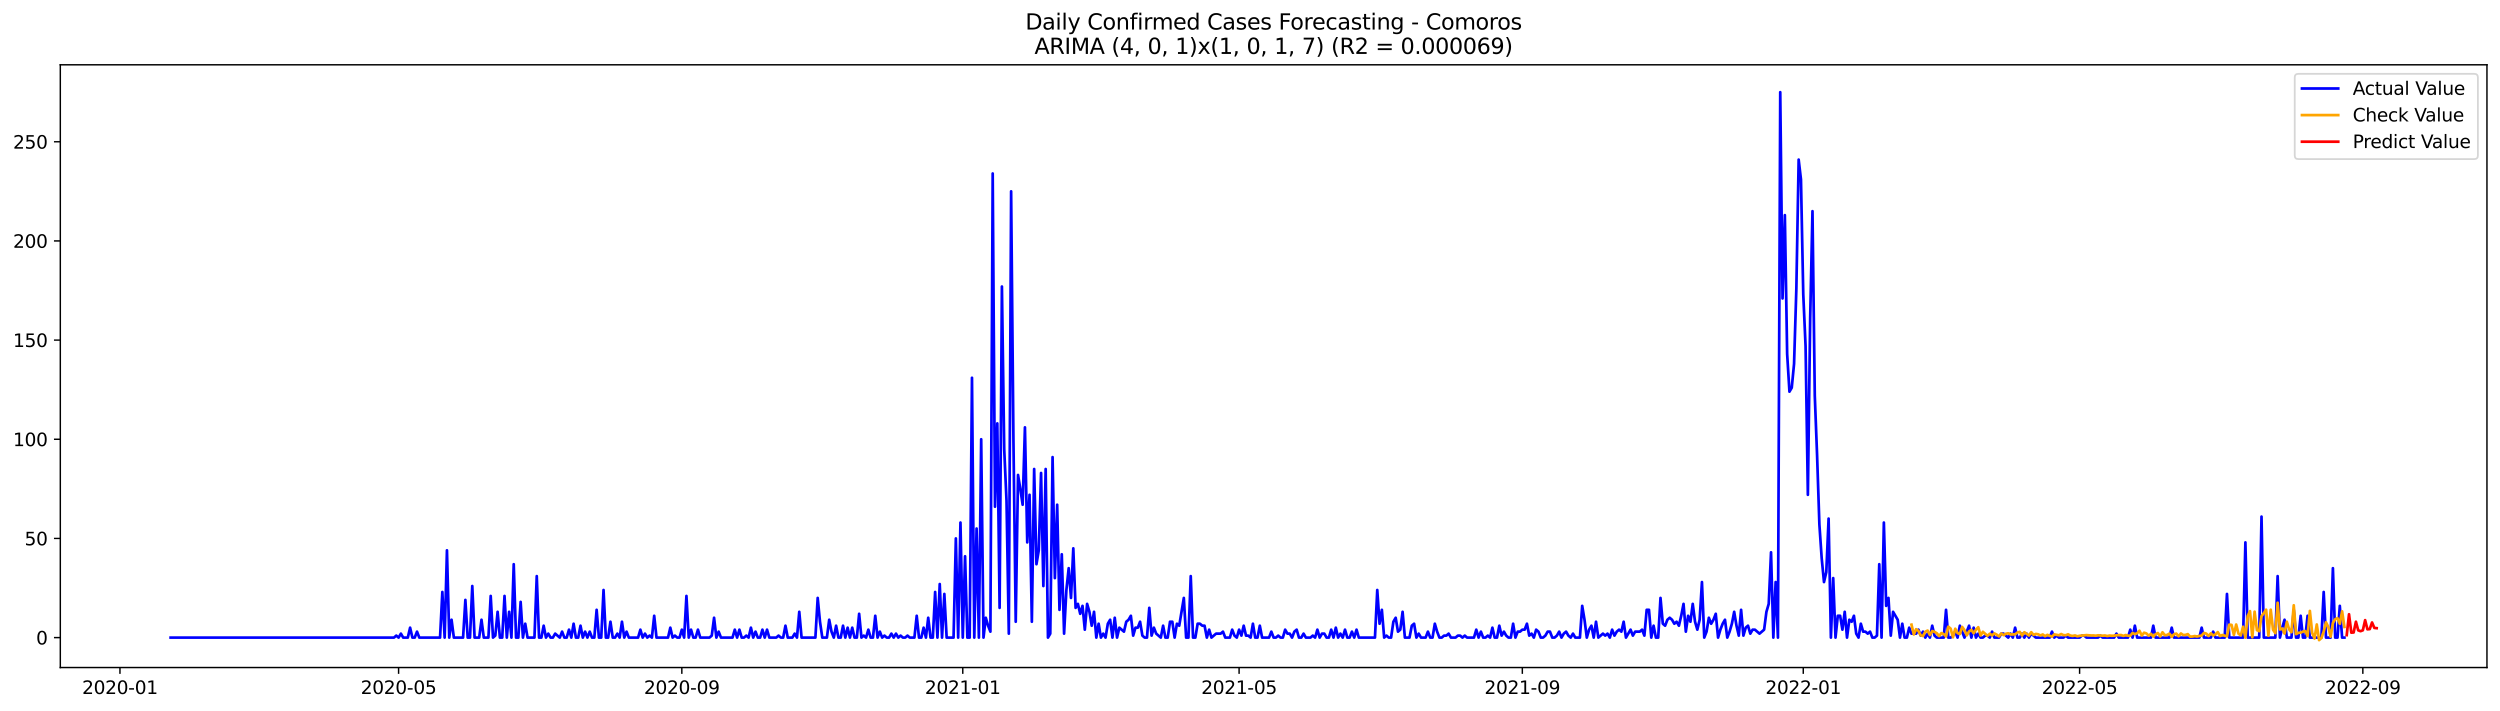<?xml version="1.0" encoding="utf-8" standalone="no"?>
<!DOCTYPE svg PUBLIC "-//W3C//DTD SVG 1.1//EN"
  "http://www.w3.org/Graphics/SVG/1.1/DTD/svg11.dtd">
<svg xmlns:xlink="http://www.w3.org/1999/xlink" width="1379.688pt" height="392.274pt" viewBox="0 0 1379.688 392.274" xmlns="http://www.w3.org/2000/svg" version="1.1">
 <defs>
  <style type="text/css">*{stroke-linejoin: round; stroke-linecap: butt}</style>
 </defs>
 <g id="figure_1">
  <g id="patch_1">
   <path d="M 0 392.274 
L 1379.688 392.274 
L 1379.688 0 
L 0 0 
z
" style="fill: #ffffff"/>
  </g>
  <g id="axes_1">
   <g id="patch_2">
    <path d="M 33.288 368.396 
L 1372.487 368.396 
L 1372.487 35.755 
L 33.288 35.755 
z
" style="fill: #ffffff"/>
   </g>
   <g id="matplotlib.axis_1">
    <g id="xtick_1">
     <g id="line2d_1">
      <defs>
       <path id="m21259a5344" d="M 0 0 
L 0 3.5 
" style="stroke: #000000; stroke-width: 0.8"/>
      </defs>
      <g>
       <use xlink:href="#m21259a5344" x="66.202" y="368.396" style="stroke: #000000; stroke-width: 0.8"/>
      </g>
     </g>
     <g id="text_1">
      <!-- 2020-01 -->
      <g transform="translate(45.311 382.994)scale(0.1 -0.1)">
       <defs>
        <path id="DejaVuSans-32" d="M 1228 531 
L 3431 531 
L 3431 0 
L 469 0 
L 469 531 
Q 828 903 1448 1529 
Q 2069 2156 2228 2338 
Q 2531 2678 2651 2914 
Q 2772 3150 2772 3378 
Q 2772 3750 2511 3984 
Q 2250 4219 1831 4219 
Q 1534 4219 1204 4116 
Q 875 4013 500 3803 
L 500 4441 
Q 881 4594 1212 4672 
Q 1544 4750 1819 4750 
Q 2544 4750 2975 4387 
Q 3406 4025 3406 3419 
Q 3406 3131 3298 2873 
Q 3191 2616 2906 2266 
Q 2828 2175 2409 1742 
Q 1991 1309 1228 531 
z
" transform="scale(0.016)"/>
        <path id="DejaVuSans-30" d="M 2034 4250 
Q 1547 4250 1301 3770 
Q 1056 3291 1056 2328 
Q 1056 1369 1301 889 
Q 1547 409 2034 409 
Q 2525 409 2770 889 
Q 3016 1369 3016 2328 
Q 3016 3291 2770 3770 
Q 2525 4250 2034 4250 
z
M 2034 4750 
Q 2819 4750 3233 4129 
Q 3647 3509 3647 2328 
Q 3647 1150 3233 529 
Q 2819 -91 2034 -91 
Q 1250 -91 836 529 
Q 422 1150 422 2328 
Q 422 3509 836 4129 
Q 1250 4750 2034 4750 
z
" transform="scale(0.016)"/>
        <path id="DejaVuSans-2d" d="M 313 2009 
L 1997 2009 
L 1997 1497 
L 313 1497 
L 313 2009 
z
" transform="scale(0.016)"/>
        <path id="DejaVuSans-31" d="M 794 531 
L 1825 531 
L 1825 4091 
L 703 3866 
L 703 4441 
L 1819 4666 
L 2450 4666 
L 2450 531 
L 3481 531 
L 3481 0 
L 794 0 
L 794 531 
z
" transform="scale(0.016)"/>
       </defs>
       <use xlink:href="#DejaVuSans-32"/>
       <use xlink:href="#DejaVuSans-30" x="63.623"/>
       <use xlink:href="#DejaVuSans-32" x="127.246"/>
       <use xlink:href="#DejaVuSans-30" x="190.869"/>
       <use xlink:href="#DejaVuSans-2d" x="254.492"/>
       <use xlink:href="#DejaVuSans-30" x="290.576"/>
       <use xlink:href="#DejaVuSans-31" x="354.199"/>
      </g>
     </g>
    </g>
    <g id="xtick_2">
     <g id="line2d_2">
      <g>
       <use xlink:href="#m21259a5344" x="219.972" y="368.396" style="stroke: #000000; stroke-width: 0.8"/>
      </g>
     </g>
     <g id="text_2">
      <!-- 2020-05 -->
      <g transform="translate(199.081 382.994)scale(0.1 -0.1)">
       <defs>
        <path id="DejaVuSans-35" d="M 691 4666 
L 3169 4666 
L 3169 4134 
L 1269 4134 
L 1269 2991 
Q 1406 3038 1543 3061 
Q 1681 3084 1819 3084 
Q 2600 3084 3056 2656 
Q 3513 2228 3513 1497 
Q 3513 744 3044 326 
Q 2575 -91 1722 -91 
Q 1428 -91 1123 -41 
Q 819 9 494 109 
L 494 744 
Q 775 591 1075 516 
Q 1375 441 1709 441 
Q 2250 441 2565 725 
Q 2881 1009 2881 1497 
Q 2881 1984 2565 2268 
Q 2250 2553 1709 2553 
Q 1456 2553 1204 2497 
Q 953 2441 691 2322 
L 691 4666 
z
" transform="scale(0.016)"/>
       </defs>
       <use xlink:href="#DejaVuSans-32"/>
       <use xlink:href="#DejaVuSans-30" x="63.623"/>
       <use xlink:href="#DejaVuSans-32" x="127.246"/>
       <use xlink:href="#DejaVuSans-30" x="190.869"/>
       <use xlink:href="#DejaVuSans-2d" x="254.492"/>
       <use xlink:href="#DejaVuSans-30" x="290.576"/>
       <use xlink:href="#DejaVuSans-35" x="354.199"/>
      </g>
     </g>
    </g>
    <g id="xtick_3">
     <g id="line2d_3">
      <g>
       <use xlink:href="#m21259a5344" x="376.284" y="368.396" style="stroke: #000000; stroke-width: 0.8"/>
      </g>
     </g>
     <g id="text_3">
      <!-- 2020-09 -->
      <g transform="translate(355.393 382.994)scale(0.1 -0.1)">
       <defs>
        <path id="DejaVuSans-39" d="M 703 97 
L 703 672 
Q 941 559 1184 500 
Q 1428 441 1663 441 
Q 2288 441 2617 861 
Q 2947 1281 2994 2138 
Q 2813 1869 2534 1725 
Q 2256 1581 1919 1581 
Q 1219 1581 811 2004 
Q 403 2428 403 3163 
Q 403 3881 828 4315 
Q 1253 4750 1959 4750 
Q 2769 4750 3195 4129 
Q 3622 3509 3622 2328 
Q 3622 1225 3098 567 
Q 2575 -91 1691 -91 
Q 1453 -91 1209 -44 
Q 966 3 703 97 
z
M 1959 2075 
Q 2384 2075 2632 2365 
Q 2881 2656 2881 3163 
Q 2881 3666 2632 3958 
Q 2384 4250 1959 4250 
Q 1534 4250 1286 3958 
Q 1038 3666 1038 3163 
Q 1038 2656 1286 2365 
Q 1534 2075 1959 2075 
z
" transform="scale(0.016)"/>
       </defs>
       <use xlink:href="#DejaVuSans-32"/>
       <use xlink:href="#DejaVuSans-30" x="63.623"/>
       <use xlink:href="#DejaVuSans-32" x="127.246"/>
       <use xlink:href="#DejaVuSans-30" x="190.869"/>
       <use xlink:href="#DejaVuSans-2d" x="254.492"/>
       <use xlink:href="#DejaVuSans-30" x="290.576"/>
       <use xlink:href="#DejaVuSans-39" x="354.199"/>
      </g>
     </g>
    </g>
    <g id="xtick_4">
     <g id="line2d_4">
      <g>
       <use xlink:href="#m21259a5344" x="531.326" y="368.396" style="stroke: #000000; stroke-width: 0.8"/>
      </g>
     </g>
     <g id="text_4">
      <!-- 2021-01 -->
      <g transform="translate(510.434 382.994)scale(0.1 -0.1)">
       <use xlink:href="#DejaVuSans-32"/>
       <use xlink:href="#DejaVuSans-30" x="63.623"/>
       <use xlink:href="#DejaVuSans-32" x="127.246"/>
       <use xlink:href="#DejaVuSans-31" x="190.869"/>
       <use xlink:href="#DejaVuSans-2d" x="254.492"/>
       <use xlink:href="#DejaVuSans-30" x="290.576"/>
       <use xlink:href="#DejaVuSans-31" x="354.199"/>
      </g>
     </g>
    </g>
    <g id="xtick_5">
     <g id="line2d_5">
      <g>
       <use xlink:href="#m21259a5344" x="683.825" y="368.396" style="stroke: #000000; stroke-width: 0.8"/>
      </g>
     </g>
     <g id="text_5">
      <!-- 2021-05 -->
      <g transform="translate(662.934 382.994)scale(0.1 -0.1)">
       <use xlink:href="#DejaVuSans-32"/>
       <use xlink:href="#DejaVuSans-30" x="63.623"/>
       <use xlink:href="#DejaVuSans-32" x="127.246"/>
       <use xlink:href="#DejaVuSans-31" x="190.869"/>
       <use xlink:href="#DejaVuSans-2d" x="254.492"/>
       <use xlink:href="#DejaVuSans-30" x="290.576"/>
       <use xlink:href="#DejaVuSans-35" x="354.199"/>
      </g>
     </g>
    </g>
    <g id="xtick_6">
     <g id="line2d_6">
      <g>
       <use xlink:href="#m21259a5344" x="840.137" y="368.396" style="stroke: #000000; stroke-width: 0.8"/>
      </g>
     </g>
     <g id="text_6">
      <!-- 2021-09 -->
      <g transform="translate(819.246 382.994)scale(0.1 -0.1)">
       <use xlink:href="#DejaVuSans-32"/>
       <use xlink:href="#DejaVuSans-30" x="63.623"/>
       <use xlink:href="#DejaVuSans-32" x="127.246"/>
       <use xlink:href="#DejaVuSans-31" x="190.869"/>
       <use xlink:href="#DejaVuSans-2d" x="254.492"/>
       <use xlink:href="#DejaVuSans-30" x="290.576"/>
       <use xlink:href="#DejaVuSans-39" x="354.199"/>
      </g>
     </g>
    </g>
    <g id="xtick_7">
     <g id="line2d_7">
      <g>
       <use xlink:href="#m21259a5344" x="995.178" y="368.396" style="stroke: #000000; stroke-width: 0.8"/>
      </g>
     </g>
     <g id="text_7">
      <!-- 2022-01 -->
      <g transform="translate(974.287 382.994)scale(0.1 -0.1)">
       <use xlink:href="#DejaVuSans-32"/>
       <use xlink:href="#DejaVuSans-30" x="63.623"/>
       <use xlink:href="#DejaVuSans-32" x="127.246"/>
       <use xlink:href="#DejaVuSans-32" x="190.869"/>
       <use xlink:href="#DejaVuSans-2d" x="254.492"/>
       <use xlink:href="#DejaVuSans-30" x="290.576"/>
       <use xlink:href="#DejaVuSans-31" x="354.199"/>
      </g>
     </g>
    </g>
    <g id="xtick_8">
     <g id="line2d_8">
      <g>
       <use xlink:href="#m21259a5344" x="1147.678" y="368.396" style="stroke: #000000; stroke-width: 0.8"/>
      </g>
     </g>
     <g id="text_8">
      <!-- 2022-05 -->
      <g transform="translate(1126.786 382.994)scale(0.1 -0.1)">
       <use xlink:href="#DejaVuSans-32"/>
       <use xlink:href="#DejaVuSans-30" x="63.623"/>
       <use xlink:href="#DejaVuSans-32" x="127.246"/>
       <use xlink:href="#DejaVuSans-32" x="190.869"/>
       <use xlink:href="#DejaVuSans-2d" x="254.492"/>
       <use xlink:href="#DejaVuSans-30" x="290.576"/>
       <use xlink:href="#DejaVuSans-35" x="354.199"/>
      </g>
     </g>
    </g>
    <g id="xtick_9">
     <g id="line2d_9">
      <g>
       <use xlink:href="#m21259a5344" x="1303.99" y="368.396" style="stroke: #000000; stroke-width: 0.8"/>
      </g>
     </g>
     <g id="text_9">
      <!-- 2022-09 -->
      <g transform="translate(1283.098 382.994)scale(0.1 -0.1)">
       <use xlink:href="#DejaVuSans-32"/>
       <use xlink:href="#DejaVuSans-30" x="63.623"/>
       <use xlink:href="#DejaVuSans-32" x="127.246"/>
       <use xlink:href="#DejaVuSans-32" x="190.869"/>
       <use xlink:href="#DejaVuSans-2d" x="254.492"/>
       <use xlink:href="#DejaVuSans-30" x="290.576"/>
       <use xlink:href="#DejaVuSans-39" x="354.199"/>
      </g>
     </g>
    </g>
   </g>
   <g id="matplotlib.axis_2">
    <g id="ytick_1">
     <g id="line2d_10">
      <defs>
       <path id="mdae49e1558" d="M 0 0 
L -3.5 0 
" style="stroke: #000000; stroke-width: 0.8"/>
      </defs>
      <g>
       <use xlink:href="#mdae49e1558" x="33.288" y="351.877" style="stroke: #000000; stroke-width: 0.8"/>
      </g>
     </g>
     <g id="text_10">
      <!-- 0 -->
      <g transform="translate(19.925 355.676)scale(0.1 -0.1)">
       <use xlink:href="#DejaVuSans-30"/>
      </g>
     </g>
    </g>
    <g id="ytick_2">
     <g id="line2d_11">
      <g>
       <use xlink:href="#mdae49e1558" x="33.288" y="297.149" style="stroke: #000000; stroke-width: 0.8"/>
      </g>
     </g>
     <g id="text_11">
      <!-- 50 -->
      <g transform="translate(13.562 300.949)scale(0.1 -0.1)">
       <use xlink:href="#DejaVuSans-35"/>
       <use xlink:href="#DejaVuSans-30" x="63.623"/>
      </g>
     </g>
    </g>
    <g id="ytick_3">
     <g id="line2d_12">
      <g>
       <use xlink:href="#mdae49e1558" x="33.288" y="242.422" style="stroke: #000000; stroke-width: 0.8"/>
      </g>
     </g>
     <g id="text_12">
      <!-- 100 -->
      <g transform="translate(7.2 246.221)scale(0.1 -0.1)">
       <use xlink:href="#DejaVuSans-31"/>
       <use xlink:href="#DejaVuSans-30" x="63.623"/>
       <use xlink:href="#DejaVuSans-30" x="127.246"/>
      </g>
     </g>
    </g>
    <g id="ytick_4">
     <g id="line2d_13">
      <g>
       <use xlink:href="#mdae49e1558" x="33.288" y="187.694" style="stroke: #000000; stroke-width: 0.8"/>
      </g>
     </g>
     <g id="text_13">
      <!-- 150 -->
      <g transform="translate(7.2 191.494)scale(0.1 -0.1)">
       <use xlink:href="#DejaVuSans-31"/>
       <use xlink:href="#DejaVuSans-35" x="63.623"/>
       <use xlink:href="#DejaVuSans-30" x="127.246"/>
      </g>
     </g>
    </g>
    <g id="ytick_5">
     <g id="line2d_14">
      <g>
       <use xlink:href="#mdae49e1558" x="33.288" y="132.967" style="stroke: #000000; stroke-width: 0.8"/>
      </g>
     </g>
     <g id="text_14">
      <!-- 200 -->
      <g transform="translate(7.2 136.766)scale(0.1 -0.1)">
       <use xlink:href="#DejaVuSans-32"/>
       <use xlink:href="#DejaVuSans-30" x="63.623"/>
       <use xlink:href="#DejaVuSans-30" x="127.246"/>
      </g>
     </g>
    </g>
    <g id="ytick_6">
     <g id="line2d_15">
      <g>
       <use xlink:href="#mdae49e1558" x="33.288" y="78.239" style="stroke: #000000; stroke-width: 0.8"/>
      </g>
     </g>
     <g id="text_15">
      <!-- 250 -->
      <g transform="translate(7.2 82.038)scale(0.1 -0.1)">
       <use xlink:href="#DejaVuSans-32"/>
       <use xlink:href="#DejaVuSans-35" x="63.623"/>
       <use xlink:href="#DejaVuSans-30" x="127.246"/>
      </g>
     </g>
    </g>
   </g>
   <g id="line2d_16">
    <path d="M 94.16 351.877 
L 217.431 351.877 
L 218.702 350.782 
L 219.972 351.877 
L 221.243 349.688 
L 222.514 351.877 
L 225.056 351.877 
L 226.326 346.404 
L 227.597 351.877 
L 228.868 351.877 
L 230.139 348.593 
L 231.41 351.877 
L 242.847 351.877 
L 244.118 326.702 
L 245.389 351.877 
L 246.66 303.717 
L 247.931 351.877 
L 249.201 342.026 
L 250.472 351.877 
L 255.556 351.877 
L 256.826 331.08 
L 258.097 351.877 
L 259.368 351.877 
L 260.639 323.419 
L 261.91 351.877 
L 264.451 351.877 
L 265.722 342.026 
L 266.993 351.877 
L 269.535 351.877 
L 270.806 328.891 
L 272.076 351.877 
L 273.347 350.782 
L 274.618 337.648 
L 275.889 351.877 
L 277.16 351.877 
L 278.43 328.891 
L 279.701 351.877 
L 280.972 337.648 
L 282.243 351.877 
L 283.514 311.378 
L 284.785 351.877 
L 286.055 351.877 
L 287.326 332.175 
L 288.597 351.877 
L 289.868 344.215 
L 291.139 351.877 
L 294.951 351.877 
L 296.222 317.946 
L 297.493 351.877 
L 298.764 351.877 
L 300.035 345.31 
L 301.305 351.877 
L 302.576 349.688 
L 303.847 351.877 
L 305.118 351.877 
L 306.389 349.688 
L 308.93 351.877 
L 310.201 348.593 
L 311.472 351.877 
L 312.743 351.877 
L 314.014 347.499 
L 315.285 351.877 
L 316.555 344.215 
L 317.826 351.877 
L 319.097 351.877 
L 320.368 345.31 
L 321.639 351.877 
L 322.91 348.593 
L 324.18 351.877 
L 325.451 348.593 
L 326.722 351.877 
L 327.993 351.877 
L 329.264 336.553 
L 330.534 351.877 
L 331.805 351.877 
L 333.076 325.608 
L 334.347 351.877 
L 335.618 351.877 
L 336.889 343.12 
L 338.159 351.877 
L 339.43 351.877 
L 340.701 349.688 
L 341.972 351.877 
L 343.243 343.12 
L 344.514 351.877 
L 345.784 348.593 
L 347.055 351.877 
L 352.139 351.877 
L 353.409 347.499 
L 354.68 351.877 
L 355.951 349.688 
L 357.222 351.877 
L 358.493 350.782 
L 359.764 351.877 
L 361.034 339.837 
L 362.305 351.877 
L 368.659 351.877 
L 369.93 346.404 
L 371.201 351.877 
L 372.472 350.782 
L 373.743 351.877 
L 375.014 351.877 
L 376.284 347.499 
L 377.555 351.877 
L 378.826 328.891 
L 380.097 351.877 
L 381.368 347.499 
L 382.638 351.877 
L 383.909 351.877 
L 385.18 347.499 
L 386.451 351.877 
L 391.534 351.877 
L 392.805 350.782 
L 394.076 340.931 
L 395.347 351.877 
L 396.618 348.593 
L 397.888 351.877 
L 404.243 351.877 
L 405.513 347.499 
L 406.784 351.877 
L 408.055 347.499 
L 409.326 351.877 
L 410.597 351.877 
L 411.868 350.782 
L 413.138 351.877 
L 414.409 346.404 
L 415.68 351.877 
L 416.951 348.593 
L 418.222 351.877 
L 419.493 351.877 
L 420.763 347.499 
L 422.034 351.877 
L 423.305 347.499 
L 424.576 351.877 
L 428.388 351.877 
L 429.659 350.782 
L 430.93 351.877 
L 432.201 351.877 
L 433.472 345.31 
L 434.743 351.877 
L 437.284 351.877 
L 438.555 349.688 
L 439.826 351.877 
L 441.097 337.648 
L 442.367 351.877 
L 449.992 351.877 
L 451.263 329.986 
L 452.534 343.12 
L 453.805 351.877 
L 456.347 351.877 
L 457.617 342.026 
L 458.888 348.593 
L 460.159 351.877 
L 461.43 345.31 
L 462.701 351.877 
L 463.972 351.877 
L 465.242 345.31 
L 466.513 351.877 
L 467.784 346.404 
L 469.055 351.877 
L 470.326 346.404 
L 471.597 351.877 
L 472.867 351.877 
L 474.138 338.742 
L 475.409 351.877 
L 476.68 350.782 
L 477.951 351.877 
L 479.222 347.499 
L 480.492 351.877 
L 481.763 351.877 
L 483.034 339.837 
L 484.305 351.877 
L 485.576 348.593 
L 486.847 351.877 
L 488.117 350.782 
L 489.388 351.877 
L 490.659 351.877 
L 491.93 349.688 
L 493.201 351.877 
L 494.471 349.688 
L 495.742 351.877 
L 497.013 350.782 
L 498.284 351.877 
L 499.555 351.877 
L 500.826 350.782 
L 502.096 351.877 
L 504.638 351.877 
L 505.909 339.837 
L 507.18 351.877 
L 508.451 351.877 
L 509.721 346.404 
L 510.992 351.877 
L 512.263 340.931 
L 513.534 351.877 
L 514.805 351.877 
L 516.076 326.702 
L 517.346 351.877 
L 518.617 322.324 
L 519.888 351.877 
L 521.159 327.797 
L 522.43 351.877 
L 526.242 351.877 
L 527.513 297.149 
L 528.784 351.877 
L 530.055 288.393 
L 531.326 351.877 
L 532.596 307 
L 533.867 351.877 
L 535.138 351.877 
L 536.409 208.491 
L 537.68 351.877 
L 538.951 291.677 
L 540.221 351.877 
L 541.492 242.422 
L 542.763 351.877 
L 544.034 340.931 
L 545.305 345.31 
L 546.575 348.593 
L 547.846 95.752 
L 549.117 279.637 
L 550.388 233.665 
L 551.659 335.459 
L 552.93 158.141 
L 554.2 247.895 
L 555.471 276.353 
L 556.742 349.688 
L 558.013 105.603 
L 559.284 242.422 
L 560.555 343.12 
L 561.825 262.124 
L 563.096 269.786 
L 564.367 278.542 
L 565.638 235.855 
L 566.909 299.338 
L 568.18 273.069 
L 569.45 343.12 
L 570.721 258.84 
L 571.992 311.378 
L 573.263 303.717 
L 574.534 261.029 
L 575.805 323.419 
L 577.075 258.84 
L 578.346 351.877 
L 579.617 349.688 
L 580.888 252.273 
L 582.159 319.04 
L 583.43 278.542 
L 584.7 336.553 
L 585.971 305.906 
L 587.242 349.688 
L 588.513 325.608 
L 589.784 313.568 
L 591.055 329.986 
L 592.325 302.622 
L 593.596 335.459 
L 594.867 333.269 
L 596.138 338.742 
L 597.409 334.364 
L 598.679 347.499 
L 599.95 333.269 
L 601.221 337.648 
L 602.492 345.31 
L 603.763 337.648 
L 605.034 351.877 
L 606.304 344.215 
L 607.575 351.877 
L 608.846 349.688 
L 610.117 351.877 
L 611.388 344.215 
L 612.659 342.026 
L 613.929 351.877 
L 615.2 340.931 
L 616.471 351.877 
L 617.742 346.404 
L 620.284 348.593 
L 621.554 343.12 
L 622.825 342.026 
L 624.096 339.837 
L 625.367 350.782 
L 626.638 346.404 
L 627.909 346.404 
L 629.179 343.12 
L 630.45 350.782 
L 631.721 351.877 
L 632.992 351.877 
L 634.263 335.459 
L 635.534 350.782 
L 636.804 346.404 
L 638.075 349.688 
L 640.617 351.877 
L 641.888 345.31 
L 643.159 351.877 
L 644.429 351.877 
L 645.7 343.12 
L 646.971 343.12 
L 648.242 351.877 
L 649.513 344.215 
L 650.783 345.31 
L 653.325 329.986 
L 654.596 351.877 
L 655.867 351.877 
L 657.138 317.946 
L 658.408 351.877 
L 659.679 351.877 
L 660.95 344.215 
L 662.221 344.215 
L 663.492 345.31 
L 664.763 345.31 
L 666.033 351.877 
L 667.304 347.499 
L 668.575 351.877 
L 671.117 349.688 
L 673.658 349.688 
L 674.929 348.593 
L 676.2 351.877 
L 678.742 351.877 
L 680.013 347.499 
L 681.283 350.782 
L 682.554 351.877 
L 683.825 347.499 
L 685.096 350.782 
L 686.367 345.31 
L 687.638 350.782 
L 688.908 350.782 
L 690.179 351.877 
L 691.45 344.215 
L 692.721 351.877 
L 693.992 351.877 
L 695.263 345.31 
L 696.533 351.877 
L 700.346 351.877 
L 701.617 348.593 
L 702.888 351.877 
L 704.158 351.877 
L 705.429 350.782 
L 706.7 351.877 
L 707.971 351.877 
L 709.242 347.499 
L 710.512 349.688 
L 711.783 349.688 
L 713.054 351.877 
L 714.325 348.593 
L 715.596 347.499 
L 716.867 351.877 
L 718.137 351.877 
L 719.408 349.688 
L 720.679 351.877 
L 723.221 351.877 
L 724.492 350.782 
L 725.762 351.877 
L 727.033 347.499 
L 728.304 351.877 
L 729.575 349.688 
L 730.846 349.688 
L 732.117 351.877 
L 733.387 351.877 
L 734.658 347.499 
L 735.929 351.877 
L 737.2 346.404 
L 738.471 351.877 
L 739.742 349.688 
L 741.012 351.877 
L 742.283 347.499 
L 743.554 351.877 
L 744.825 351.877 
L 746.096 348.593 
L 747.367 351.877 
L 748.637 347.499 
L 749.908 351.877 
L 758.804 351.877 
L 760.075 325.608 
L 761.346 344.215 
L 762.616 336.553 
L 763.887 351.877 
L 765.158 350.782 
L 766.429 351.877 
L 767.7 351.877 
L 768.971 343.12 
L 770.241 340.931 
L 771.512 348.593 
L 772.783 347.499 
L 774.054 337.648 
L 775.325 351.877 
L 777.866 351.877 
L 779.137 345.31 
L 780.408 344.215 
L 781.679 351.877 
L 782.95 349.688 
L 784.221 351.877 
L 786.762 351.877 
L 788.033 348.593 
L 789.304 351.877 
L 790.575 351.877 
L 791.846 344.215 
L 793.116 348.593 
L 794.387 351.877 
L 795.658 351.877 
L 796.929 350.782 
L 798.2 350.782 
L 799.471 349.688 
L 800.741 351.877 
L 803.283 351.877 
L 804.554 350.782 
L 805.825 350.782 
L 807.096 351.877 
L 808.366 350.782 
L 809.637 351.877 
L 813.45 351.877 
L 814.72 347.499 
L 815.991 351.877 
L 817.262 348.593 
L 818.533 351.877 
L 819.804 351.877 
L 821.075 350.782 
L 822.345 351.877 
L 823.616 346.404 
L 824.887 351.877 
L 826.158 351.877 
L 827.429 345.31 
L 828.7 350.782 
L 829.97 348.593 
L 831.241 350.782 
L 832.512 351.877 
L 833.783 351.877 
L 835.054 344.215 
L 836.325 351.877 
L 837.595 348.593 
L 838.866 348.593 
L 840.137 347.499 
L 841.408 347.499 
L 842.679 344.215 
L 843.95 350.782 
L 845.22 349.688 
L 846.491 351.877 
L 847.762 347.499 
L 849.033 348.593 
L 850.304 351.877 
L 851.575 351.877 
L 852.845 350.782 
L 854.116 348.593 
L 855.387 348.593 
L 856.658 351.877 
L 857.929 351.877 
L 859.2 350.782 
L 860.47 348.593 
L 861.741 351.877 
L 863.012 349.688 
L 864.283 348.593 
L 865.554 350.782 
L 866.824 351.877 
L 868.095 349.688 
L 869.366 351.877 
L 871.908 351.877 
L 873.179 334.364 
L 874.449 342.026 
L 875.72 351.877 
L 876.991 347.499 
L 878.262 345.31 
L 879.533 351.877 
L 880.804 343.12 
L 882.074 351.877 
L 884.616 349.688 
L 885.887 350.782 
L 887.158 349.688 
L 888.429 351.877 
L 889.699 347.499 
L 890.97 350.782 
L 892.241 348.593 
L 893.512 347.499 
L 894.783 348.593 
L 896.054 343.12 
L 897.324 351.877 
L 899.866 347.499 
L 901.137 350.782 
L 902.408 348.593 
L 904.949 348.593 
L 906.22 347.499 
L 907.491 350.782 
L 908.762 336.553 
L 910.033 336.553 
L 911.304 351.877 
L 912.574 345.31 
L 913.845 351.877 
L 915.116 351.877 
L 916.387 329.986 
L 917.658 344.215 
L 918.928 345.31 
L 920.199 342.026 
L 921.47 340.931 
L 922.741 342.026 
L 924.012 344.215 
L 925.283 343.12 
L 926.553 345.31 
L 927.824 339.837 
L 929.095 333.269 
L 930.366 348.593 
L 931.637 339.837 
L 932.908 343.12 
L 934.178 333.269 
L 935.449 343.12 
L 936.72 347.499 
L 937.991 342.026 
L 939.262 321.229 
L 940.533 351.877 
L 941.803 348.593 
L 943.074 340.931 
L 944.345 344.215 
L 945.616 342.026 
L 946.887 338.742 
L 948.158 351.877 
L 949.428 347.499 
L 950.699 344.215 
L 951.97 342.026 
L 953.241 351.877 
L 954.512 348.593 
L 955.783 344.215 
L 957.053 337.648 
L 958.324 345.31 
L 959.595 350.782 
L 960.866 336.553 
L 962.137 350.782 
L 963.408 346.404 
L 964.678 345.31 
L 965.949 349.688 
L 967.22 347.499 
L 968.491 347.499 
L 971.032 349.688 
L 973.574 347.499 
L 974.845 337.648 
L 976.116 333.269 
L 977.387 304.811 
L 978.657 351.877 
L 979.928 321.229 
L 981.199 351.877 
L 982.47 50.876 
L 983.741 164.709 
L 985.012 118.738 
L 986.282 195.356 
L 987.553 216.153 
L 988.824 213.964 
L 990.095 200.829 
L 991.366 159.236 
L 992.637 88.09 
L 993.907 99.036 
L 995.178 162.52 
L 996.449 190.978 
L 997.72 273.069 
L 998.991 175.654 
L 1000.262 116.549 
L 1001.532 218.342 
L 1002.803 251.178 
L 1004.074 289.487 
L 1005.345 308.095 
L 1006.616 321.229 
L 1007.887 315.757 
L 1009.157 286.204 
L 1010.428 351.877 
L 1011.699 319.04 
L 1012.97 351.877 
L 1014.241 339.837 
L 1015.512 339.837 
L 1016.782 347.499 
L 1018.053 337.648 
L 1019.324 351.877 
L 1020.595 342.026 
L 1021.866 343.12 
L 1023.137 339.837 
L 1024.407 349.688 
L 1025.678 351.877 
L 1026.949 344.215 
L 1028.22 348.593 
L 1029.491 348.593 
L 1030.761 349.688 
L 1032.032 348.593 
L 1033.303 351.877 
L 1034.574 351.877 
L 1035.845 350.782 
L 1037.116 311.378 
L 1038.386 351.877 
L 1039.657 288.393 
L 1040.928 334.364 
L 1042.199 329.986 
L 1043.47 350.782 
L 1044.741 337.648 
L 1047.282 342.026 
L 1048.553 351.877 
L 1049.824 344.215 
L 1051.095 351.877 
L 1052.366 351.877 
L 1053.636 346.404 
L 1054.907 349.688 
L 1057.449 349.688 
L 1058.72 347.499 
L 1059.991 350.782 
L 1061.261 348.593 
L 1062.532 351.877 
L 1063.803 349.688 
L 1065.074 351.877 
L 1066.345 345.31 
L 1067.616 350.782 
L 1068.886 351.877 
L 1072.699 351.877 
L 1073.97 336.553 
L 1075.241 351.877 
L 1076.511 351.877 
L 1077.782 350.782 
L 1079.053 348.593 
L 1080.324 351.877 
L 1081.595 345.31 
L 1084.136 351.877 
L 1086.678 345.31 
L 1087.949 351.877 
L 1089.22 346.404 
L 1090.49 351.877 
L 1091.761 349.688 
L 1093.032 351.877 
L 1094.303 351.877 
L 1095.574 350.782 
L 1096.845 350.782 
L 1098.115 351.877 
L 1099.386 348.593 
L 1100.657 351.877 
L 1103.199 351.877 
L 1104.47 349.688 
L 1105.74 349.688 
L 1108.282 351.877 
L 1109.553 349.688 
L 1110.824 351.877 
L 1112.095 346.404 
L 1113.365 351.877 
L 1114.636 351.877 
L 1115.907 349.688 
L 1117.178 351.877 
L 1118.449 349.688 
L 1119.72 351.877 
L 1120.99 349.688 
L 1123.532 351.877 
L 1131.157 351.877 
L 1132.428 348.593 
L 1133.699 351.877 
L 1134.969 350.782 
L 1136.24 351.877 
L 1138.782 351.877 
L 1140.053 350.782 
L 1141.324 351.877 
L 1147.678 351.877 
L 1148.949 350.782 
L 1150.219 350.782 
L 1151.49 351.877 
L 1157.844 351.877 
L 1159.115 350.782 
L 1160.386 351.877 
L 1166.74 351.877 
L 1168.011 349.688 
L 1169.282 351.877 
L 1174.365 351.877 
L 1175.636 347.499 
L 1176.907 351.877 
L 1178.178 345.31 
L 1179.449 351.877 
L 1187.073 351.877 
L 1188.344 345.31 
L 1189.615 351.877 
L 1197.24 351.877 
L 1198.511 346.404 
L 1199.782 351.877 
L 1213.761 351.877 
L 1215.032 346.404 
L 1216.303 351.877 
L 1220.115 351.877 
L 1221.386 348.593 
L 1222.657 351.877 
L 1227.74 351.877 
L 1229.011 327.797 
L 1230.282 351.877 
L 1237.907 351.877 
L 1239.177 299.338 
L 1240.448 351.877 
L 1246.802 351.877 
L 1248.073 285.109 
L 1249.344 351.877 
L 1255.698 351.877 
L 1256.969 317.946 
L 1258.24 351.877 
L 1259.511 346.404 
L 1260.782 342.026 
L 1262.052 351.877 
L 1264.594 351.877 
L 1265.865 336.553 
L 1267.136 351.877 
L 1268.407 351.877 
L 1269.677 339.837 
L 1270.948 351.877 
L 1272.219 351.877 
L 1273.49 339.837 
L 1274.761 351.877 
L 1281.115 351.877 
L 1282.386 326.702 
L 1283.657 351.877 
L 1286.198 351.877 
L 1287.469 313.568 
L 1288.74 351.877 
L 1290.011 351.877 
L 1291.282 334.364 
L 1292.552 351.877 
L 1293.823 351.877 
L 1293.823 351.877 
" clip-path="url(#pfc12f41aec)" style="fill: none; stroke: #0000ff; stroke-width: 1.5; stroke-linecap: square"/>
   </g>
   <g id="line2d_17">
    <path d="M 1054.907 344.735 
L 1056.178 350.161 
L 1057.449 347.227 
L 1058.72 348.215 
L 1059.991 350.637 
L 1061.261 351.012 
L 1062.532 348.615 
L 1063.803 348.003 
L 1065.074 350.458 
L 1066.345 348.251 
L 1067.616 348.691 
L 1068.886 349.478 
L 1070.157 351.046 
L 1071.428 349.379 
L 1072.699 349.95 
L 1073.97 351.255 
L 1075.241 345.834 
L 1076.511 346.933 
L 1077.782 351.726 
L 1079.053 346.985 
L 1080.324 349.378 
L 1081.595 349.884 
L 1082.865 345.995 
L 1084.136 347.733 
L 1085.407 350.614 
L 1086.678 348.509 
L 1087.949 347.591 
L 1089.22 349.477 
L 1090.49 347.498 
L 1091.761 346.15 
L 1093.032 350.694 
L 1094.303 348.671 
L 1096.845 350.907 
L 1098.115 349.724 
L 1099.386 350.65 
L 1100.657 349.57 
L 1101.928 350.233 
L 1103.199 351.197 
L 1104.47 349.603 
L 1105.74 350.5 
L 1107.011 349.755 
L 1108.282 349.464 
L 1109.553 350.163 
L 1112.095 350.073 
L 1113.365 349.072 
L 1114.636 348.707 
L 1115.907 350.714 
L 1117.178 348.899 
L 1119.72 350.733 
L 1120.99 348.887 
L 1122.261 350.382 
L 1123.532 349.845 
L 1124.803 350.05 
L 1126.074 350.706 
L 1127.345 350.138 
L 1128.615 351.111 
L 1129.886 350.357 
L 1132.428 351.356 
L 1133.699 350.093 
L 1136.24 350.591 
L 1137.511 349.908 
L 1138.782 350.511 
L 1140.053 350.575 
L 1141.324 350.056 
L 1142.594 350.761 
L 1143.865 350.961 
L 1145.136 350.682 
L 1146.407 351.146 
L 1147.678 350.88 
L 1151.49 350.5 
L 1154.032 350.703 
L 1155.303 350.691 
L 1156.574 350.833 
L 1157.844 350.612 
L 1160.386 350.824 
L 1161.657 350.711 
L 1162.928 351.004 
L 1164.199 350.757 
L 1165.469 350.871 
L 1166.74 350.803 
L 1168.011 350.607 
L 1170.553 350.443 
L 1171.824 350.937 
L 1173.094 350.455 
L 1174.365 350.808 
L 1175.636 350.856 
L 1176.907 349.314 
L 1178.178 349.939 
L 1179.449 349.491 
L 1180.719 348.093 
L 1181.99 350.741 
L 1183.261 349.172 
L 1184.532 349.57 
L 1185.803 350.827 
L 1187.073 349.809 
L 1188.344 351.31 
L 1189.615 349.995 
L 1190.886 349.355 
L 1192.157 351.243 
L 1193.428 348.943 
L 1194.698 350.538 
L 1195.969 350.426 
L 1197.24 349.661 
L 1198.511 351.47 
L 1199.782 350.05 
L 1201.053 349.667 
L 1202.323 351.132 
L 1203.594 349.582 
L 1204.865 350.455 
L 1206.136 350.387 
L 1207.407 349.956 
L 1208.678 351.342 
L 1209.948 351.282 
L 1211.219 351.036 
L 1212.49 351.262 
L 1213.761 350.948 
L 1215.032 350.771 
L 1216.303 349.294 
L 1217.573 349.665 
L 1218.844 350.998 
L 1220.115 349.529 
L 1221.386 350.71 
L 1222.657 350.084 
L 1223.928 348.842 
L 1225.198 351.024 
L 1226.469 350.419 
L 1229.011 351.194 
L 1230.282 344.703 
L 1231.553 344.867 
L 1232.823 350.392 
L 1234.094 344.664 
L 1235.365 349.743 
L 1236.636 350.636 
L 1237.907 345.884 
L 1239.177 351.882 
L 1240.448 340.01 
L 1241.719 337.273 
L 1242.99 351.707 
L 1244.261 337.567 
L 1245.532 347.759 
L 1246.802 348.325 
L 1248.073 340.016 
L 1249.344 338.369 
L 1250.615 336.479 
L 1251.886 350.818 
L 1253.157 336.472 
L 1254.427 347.502 
L 1255.698 349.425 
L 1256.969 332.64 
L 1258.24 347.395 
L 1259.511 346.84 
L 1260.782 349.657 
L 1262.052 343.139 
L 1263.323 347.351 
L 1264.594 348.896 
L 1265.865 334.046 
L 1267.136 349.968 
L 1268.407 349.243 
L 1269.677 349.13 
L 1270.948 348.544 
L 1272.219 348.275 
L 1273.49 351.003 
L 1274.761 337.151 
L 1276.032 349.201 
L 1277.302 352.401 
L 1278.573 344.632 
L 1279.844 353.276 
L 1281.115 352.134 
L 1282.386 348.577 
L 1283.657 343.415 
L 1284.927 346.023 
L 1286.198 351.38 
L 1287.469 343.843 
L 1288.74 341.712 
L 1290.011 341.187 
L 1291.282 344.253 
L 1292.552 337.398 
L 1293.823 345.984 
L 1293.823 345.984 
" clip-path="url(#pfc12f41aec)" style="fill: none; stroke: #ffa500; stroke-width: 1.5; stroke-linecap: square"/>
   </g>
   <g id="line2d_18">
    <path d="M 1295.094 350.498 
L 1296.365 339.001 
L 1297.636 349.148 
L 1298.906 349.05 
L 1300.177 343.105 
L 1301.448 347.863 
L 1302.719 348.34 
L 1303.99 347.846 
L 1305.261 342.248 
L 1306.531 347.309 
L 1307.802 347.183 
L 1309.073 343.533 
L 1310.344 346.539 
L 1311.615 346.67 
" clip-path="url(#pfc12f41aec)" style="fill: none; stroke: #ff0000; stroke-width: 1.5; stroke-linecap: square"/>
   </g>
   <g id="patch_3">
    <path d="M 33.288 368.396 
L 33.288 35.755 
" style="fill: none; stroke: #000000; stroke-width: 0.8; stroke-linejoin: miter; stroke-linecap: square"/>
   </g>
   <g id="patch_4">
    <path d="M 1372.487 368.396 
L 1372.487 35.755 
" style="fill: none; stroke: #000000; stroke-width: 0.8; stroke-linejoin: miter; stroke-linecap: square"/>
   </g>
   <g id="patch_5">
    <path d="M 33.288 368.396 
L 1372.487 368.396 
" style="fill: none; stroke: #000000; stroke-width: 0.8; stroke-linejoin: miter; stroke-linecap: square"/>
   </g>
   <g id="patch_6">
    <path d="M 33.288 35.755 
L 1372.487 35.755 
" style="fill: none; stroke: #000000; stroke-width: 0.8; stroke-linejoin: miter; stroke-linecap: square"/>
   </g>
   <g id="text_16">
    <!-- Daily Confirmed Cases Forecasting - Comoros -->
    <g transform="translate(565.882 16.318)scale(0.12 -0.12)">
     <defs>
      <path id="DejaVuSans-44" d="M 1259 4147 
L 1259 519 
L 2022 519 
Q 2988 519 3436 956 
Q 3884 1394 3884 2338 
Q 3884 3275 3436 3711 
Q 2988 4147 2022 4147 
L 1259 4147 
z
M 628 4666 
L 1925 4666 
Q 3281 4666 3915 4102 
Q 4550 3538 4550 2338 
Q 4550 1131 3912 565 
Q 3275 0 1925 0 
L 628 0 
L 628 4666 
z
" transform="scale(0.016)"/>
      <path id="DejaVuSans-61" d="M 2194 1759 
Q 1497 1759 1228 1600 
Q 959 1441 959 1056 
Q 959 750 1161 570 
Q 1363 391 1709 391 
Q 2188 391 2477 730 
Q 2766 1069 2766 1631 
L 2766 1759 
L 2194 1759 
z
M 3341 1997 
L 3341 0 
L 2766 0 
L 2766 531 
Q 2569 213 2275 61 
Q 1981 -91 1556 -91 
Q 1019 -91 701 211 
Q 384 513 384 1019 
Q 384 1609 779 1909 
Q 1175 2209 1959 2209 
L 2766 2209 
L 2766 2266 
Q 2766 2663 2505 2880 
Q 2244 3097 1772 3097 
Q 1472 3097 1187 3025 
Q 903 2953 641 2809 
L 641 3341 
Q 956 3463 1253 3523 
Q 1550 3584 1831 3584 
Q 2591 3584 2966 3190 
Q 3341 2797 3341 1997 
z
" transform="scale(0.016)"/>
      <path id="DejaVuSans-69" d="M 603 3500 
L 1178 3500 
L 1178 0 
L 603 0 
L 603 3500 
z
M 603 4863 
L 1178 4863 
L 1178 4134 
L 603 4134 
L 603 4863 
z
" transform="scale(0.016)"/>
      <path id="DejaVuSans-6c" d="M 603 4863 
L 1178 4863 
L 1178 0 
L 603 0 
L 603 4863 
z
" transform="scale(0.016)"/>
      <path id="DejaVuSans-79" d="M 2059 -325 
Q 1816 -950 1584 -1140 
Q 1353 -1331 966 -1331 
L 506 -1331 
L 506 -850 
L 844 -850 
Q 1081 -850 1212 -737 
Q 1344 -625 1503 -206 
L 1606 56 
L 191 3500 
L 800 3500 
L 1894 763 
L 2988 3500 
L 3597 3500 
L 2059 -325 
z
" transform="scale(0.016)"/>
      <path id="DejaVuSans-20" transform="scale(0.016)"/>
      <path id="DejaVuSans-43" d="M 4122 4306 
L 4122 3641 
Q 3803 3938 3442 4084 
Q 3081 4231 2675 4231 
Q 1875 4231 1450 3742 
Q 1025 3253 1025 2328 
Q 1025 1406 1450 917 
Q 1875 428 2675 428 
Q 3081 428 3442 575 
Q 3803 722 4122 1019 
L 4122 359 
Q 3791 134 3420 21 
Q 3050 -91 2638 -91 
Q 1578 -91 968 557 
Q 359 1206 359 2328 
Q 359 3453 968 4101 
Q 1578 4750 2638 4750 
Q 3056 4750 3426 4639 
Q 3797 4528 4122 4306 
z
" transform="scale(0.016)"/>
      <path id="DejaVuSans-6f" d="M 1959 3097 
Q 1497 3097 1228 2736 
Q 959 2375 959 1747 
Q 959 1119 1226 758 
Q 1494 397 1959 397 
Q 2419 397 2687 759 
Q 2956 1122 2956 1747 
Q 2956 2369 2687 2733 
Q 2419 3097 1959 3097 
z
M 1959 3584 
Q 2709 3584 3137 3096 
Q 3566 2609 3566 1747 
Q 3566 888 3137 398 
Q 2709 -91 1959 -91 
Q 1206 -91 779 398 
Q 353 888 353 1747 
Q 353 2609 779 3096 
Q 1206 3584 1959 3584 
z
" transform="scale(0.016)"/>
      <path id="DejaVuSans-6e" d="M 3513 2113 
L 3513 0 
L 2938 0 
L 2938 2094 
Q 2938 2591 2744 2837 
Q 2550 3084 2163 3084 
Q 1697 3084 1428 2787 
Q 1159 2491 1159 1978 
L 1159 0 
L 581 0 
L 581 3500 
L 1159 3500 
L 1159 2956 
Q 1366 3272 1645 3428 
Q 1925 3584 2291 3584 
Q 2894 3584 3203 3211 
Q 3513 2838 3513 2113 
z
" transform="scale(0.016)"/>
      <path id="DejaVuSans-66" d="M 2375 4863 
L 2375 4384 
L 1825 4384 
Q 1516 4384 1395 4259 
Q 1275 4134 1275 3809 
L 1275 3500 
L 2222 3500 
L 2222 3053 
L 1275 3053 
L 1275 0 
L 697 0 
L 697 3053 
L 147 3053 
L 147 3500 
L 697 3500 
L 697 3744 
Q 697 4328 969 4595 
Q 1241 4863 1831 4863 
L 2375 4863 
z
" transform="scale(0.016)"/>
      <path id="DejaVuSans-72" d="M 2631 2963 
Q 2534 3019 2420 3045 
Q 2306 3072 2169 3072 
Q 1681 3072 1420 2755 
Q 1159 2438 1159 1844 
L 1159 0 
L 581 0 
L 581 3500 
L 1159 3500 
L 1159 2956 
Q 1341 3275 1631 3429 
Q 1922 3584 2338 3584 
Q 2397 3584 2469 3576 
Q 2541 3569 2628 3553 
L 2631 2963 
z
" transform="scale(0.016)"/>
      <path id="DejaVuSans-6d" d="M 3328 2828 
Q 3544 3216 3844 3400 
Q 4144 3584 4550 3584 
Q 5097 3584 5394 3201 
Q 5691 2819 5691 2113 
L 5691 0 
L 5113 0 
L 5113 2094 
Q 5113 2597 4934 2840 
Q 4756 3084 4391 3084 
Q 3944 3084 3684 2787 
Q 3425 2491 3425 1978 
L 3425 0 
L 2847 0 
L 2847 2094 
Q 2847 2600 2669 2842 
Q 2491 3084 2119 3084 
Q 1678 3084 1418 2786 
Q 1159 2488 1159 1978 
L 1159 0 
L 581 0 
L 581 3500 
L 1159 3500 
L 1159 2956 
Q 1356 3278 1631 3431 
Q 1906 3584 2284 3584 
Q 2666 3584 2933 3390 
Q 3200 3197 3328 2828 
z
" transform="scale(0.016)"/>
      <path id="DejaVuSans-65" d="M 3597 1894 
L 3597 1613 
L 953 1613 
Q 991 1019 1311 708 
Q 1631 397 2203 397 
Q 2534 397 2845 478 
Q 3156 559 3463 722 
L 3463 178 
Q 3153 47 2828 -22 
Q 2503 -91 2169 -91 
Q 1331 -91 842 396 
Q 353 884 353 1716 
Q 353 2575 817 3079 
Q 1281 3584 2069 3584 
Q 2775 3584 3186 3129 
Q 3597 2675 3597 1894 
z
M 3022 2063 
Q 3016 2534 2758 2815 
Q 2500 3097 2075 3097 
Q 1594 3097 1305 2825 
Q 1016 2553 972 2059 
L 3022 2063 
z
" transform="scale(0.016)"/>
      <path id="DejaVuSans-64" d="M 2906 2969 
L 2906 4863 
L 3481 4863 
L 3481 0 
L 2906 0 
L 2906 525 
Q 2725 213 2448 61 
Q 2172 -91 1784 -91 
Q 1150 -91 751 415 
Q 353 922 353 1747 
Q 353 2572 751 3078 
Q 1150 3584 1784 3584 
Q 2172 3584 2448 3432 
Q 2725 3281 2906 2969 
z
M 947 1747 
Q 947 1113 1208 752 
Q 1469 391 1925 391 
Q 2381 391 2643 752 
Q 2906 1113 2906 1747 
Q 2906 2381 2643 2742 
Q 2381 3103 1925 3103 
Q 1469 3103 1208 2742 
Q 947 2381 947 1747 
z
" transform="scale(0.016)"/>
      <path id="DejaVuSans-73" d="M 2834 3397 
L 2834 2853 
Q 2591 2978 2328 3040 
Q 2066 3103 1784 3103 
Q 1356 3103 1142 2972 
Q 928 2841 928 2578 
Q 928 2378 1081 2264 
Q 1234 2150 1697 2047 
L 1894 2003 
Q 2506 1872 2764 1633 
Q 3022 1394 3022 966 
Q 3022 478 2636 193 
Q 2250 -91 1575 -91 
Q 1294 -91 989 -36 
Q 684 19 347 128 
L 347 722 
Q 666 556 975 473 
Q 1284 391 1588 391 
Q 1994 391 2212 530 
Q 2431 669 2431 922 
Q 2431 1156 2273 1281 
Q 2116 1406 1581 1522 
L 1381 1569 
Q 847 1681 609 1914 
Q 372 2147 372 2553 
Q 372 3047 722 3315 
Q 1072 3584 1716 3584 
Q 2034 3584 2315 3537 
Q 2597 3491 2834 3397 
z
" transform="scale(0.016)"/>
      <path id="DejaVuSans-46" d="M 628 4666 
L 3309 4666 
L 3309 4134 
L 1259 4134 
L 1259 2759 
L 3109 2759 
L 3109 2228 
L 1259 2228 
L 1259 0 
L 628 0 
L 628 4666 
z
" transform="scale(0.016)"/>
      <path id="DejaVuSans-63" d="M 3122 3366 
L 3122 2828 
Q 2878 2963 2633 3030 
Q 2388 3097 2138 3097 
Q 1578 3097 1268 2742 
Q 959 2388 959 1747 
Q 959 1106 1268 751 
Q 1578 397 2138 397 
Q 2388 397 2633 464 
Q 2878 531 3122 666 
L 3122 134 
Q 2881 22 2623 -34 
Q 2366 -91 2075 -91 
Q 1284 -91 818 406 
Q 353 903 353 1747 
Q 353 2603 823 3093 
Q 1294 3584 2113 3584 
Q 2378 3584 2631 3529 
Q 2884 3475 3122 3366 
z
" transform="scale(0.016)"/>
      <path id="DejaVuSans-74" d="M 1172 4494 
L 1172 3500 
L 2356 3500 
L 2356 3053 
L 1172 3053 
L 1172 1153 
Q 1172 725 1289 603 
Q 1406 481 1766 481 
L 2356 481 
L 2356 0 
L 1766 0 
Q 1100 0 847 248 
Q 594 497 594 1153 
L 594 3053 
L 172 3053 
L 172 3500 
L 594 3500 
L 594 4494 
L 1172 4494 
z
" transform="scale(0.016)"/>
      <path id="DejaVuSans-67" d="M 2906 1791 
Q 2906 2416 2648 2759 
Q 2391 3103 1925 3103 
Q 1463 3103 1205 2759 
Q 947 2416 947 1791 
Q 947 1169 1205 825 
Q 1463 481 1925 481 
Q 2391 481 2648 825 
Q 2906 1169 2906 1791 
z
M 3481 434 
Q 3481 -459 3084 -895 
Q 2688 -1331 1869 -1331 
Q 1566 -1331 1297 -1286 
Q 1028 -1241 775 -1147 
L 775 -588 
Q 1028 -725 1275 -790 
Q 1522 -856 1778 -856 
Q 2344 -856 2625 -561 
Q 2906 -266 2906 331 
L 2906 616 
Q 2728 306 2450 153 
Q 2172 0 1784 0 
Q 1141 0 747 490 
Q 353 981 353 1791 
Q 353 2603 747 3093 
Q 1141 3584 1784 3584 
Q 2172 3584 2450 3431 
Q 2728 3278 2906 2969 
L 2906 3500 
L 3481 3500 
L 3481 434 
z
" transform="scale(0.016)"/>
     </defs>
     <use xlink:href="#DejaVuSans-44"/>
     <use xlink:href="#DejaVuSans-61" x="77.002"/>
     <use xlink:href="#DejaVuSans-69" x="138.281"/>
     <use xlink:href="#DejaVuSans-6c" x="166.064"/>
     <use xlink:href="#DejaVuSans-79" x="193.848"/>
     <use xlink:href="#DejaVuSans-20" x="253.027"/>
     <use xlink:href="#DejaVuSans-43" x="284.814"/>
     <use xlink:href="#DejaVuSans-6f" x="354.639"/>
     <use xlink:href="#DejaVuSans-6e" x="415.82"/>
     <use xlink:href="#DejaVuSans-66" x="479.199"/>
     <use xlink:href="#DejaVuSans-69" x="514.404"/>
     <use xlink:href="#DejaVuSans-72" x="542.188"/>
     <use xlink:href="#DejaVuSans-6d" x="581.551"/>
     <use xlink:href="#DejaVuSans-65" x="678.963"/>
     <use xlink:href="#DejaVuSans-64" x="740.486"/>
     <use xlink:href="#DejaVuSans-20" x="803.963"/>
     <use xlink:href="#DejaVuSans-43" x="835.75"/>
     <use xlink:href="#DejaVuSans-61" x="905.574"/>
     <use xlink:href="#DejaVuSans-73" x="966.854"/>
     <use xlink:href="#DejaVuSans-65" x="1018.953"/>
     <use xlink:href="#DejaVuSans-73" x="1080.477"/>
     <use xlink:href="#DejaVuSans-20" x="1132.576"/>
     <use xlink:href="#DejaVuSans-46" x="1164.363"/>
     <use xlink:href="#DejaVuSans-6f" x="1218.258"/>
     <use xlink:href="#DejaVuSans-72" x="1279.439"/>
     <use xlink:href="#DejaVuSans-65" x="1318.303"/>
     <use xlink:href="#DejaVuSans-63" x="1379.826"/>
     <use xlink:href="#DejaVuSans-61" x="1434.807"/>
     <use xlink:href="#DejaVuSans-73" x="1496.086"/>
     <use xlink:href="#DejaVuSans-74" x="1548.186"/>
     <use xlink:href="#DejaVuSans-69" x="1587.395"/>
     <use xlink:href="#DejaVuSans-6e" x="1615.178"/>
     <use xlink:href="#DejaVuSans-67" x="1678.557"/>
     <use xlink:href="#DejaVuSans-20" x="1742.033"/>
     <use xlink:href="#DejaVuSans-2d" x="1773.82"/>
     <use xlink:href="#DejaVuSans-20" x="1809.904"/>
     <use xlink:href="#DejaVuSans-43" x="1841.691"/>
     <use xlink:href="#DejaVuSans-6f" x="1911.516"/>
     <use xlink:href="#DejaVuSans-6d" x="1972.697"/>
     <use xlink:href="#DejaVuSans-6f" x="2070.109"/>
     <use xlink:href="#DejaVuSans-72" x="2131.291"/>
     <use xlink:href="#DejaVuSans-6f" x="2170.154"/>
     <use xlink:href="#DejaVuSans-73" x="2231.336"/>
    </g>
    <!-- ARIMA (4, 0, 1)x(1, 0, 1, 7) (R2 = 0.000069) -->
    <g transform="translate(570.903 29.756)scale(0.12 -0.12)">
     <defs>
      <path id="DejaVuSans-41" d="M 2188 4044 
L 1331 1722 
L 3047 1722 
L 2188 4044 
z
M 1831 4666 
L 2547 4666 
L 4325 0 
L 3669 0 
L 3244 1197 
L 1141 1197 
L 716 0 
L 50 0 
L 1831 4666 
z
" transform="scale(0.016)"/>
      <path id="DejaVuSans-52" d="M 2841 2188 
Q 3044 2119 3236 1894 
Q 3428 1669 3622 1275 
L 4263 0 
L 3584 0 
L 2988 1197 
Q 2756 1666 2539 1819 
Q 2322 1972 1947 1972 
L 1259 1972 
L 1259 0 
L 628 0 
L 628 4666 
L 2053 4666 
Q 2853 4666 3247 4331 
Q 3641 3997 3641 3322 
Q 3641 2881 3436 2590 
Q 3231 2300 2841 2188 
z
M 1259 4147 
L 1259 2491 
L 2053 2491 
Q 2509 2491 2742 2702 
Q 2975 2913 2975 3322 
Q 2975 3731 2742 3939 
Q 2509 4147 2053 4147 
L 1259 4147 
z
" transform="scale(0.016)"/>
      <path id="DejaVuSans-49" d="M 628 4666 
L 1259 4666 
L 1259 0 
L 628 0 
L 628 4666 
z
" transform="scale(0.016)"/>
      <path id="DejaVuSans-4d" d="M 628 4666 
L 1569 4666 
L 2759 1491 
L 3956 4666 
L 4897 4666 
L 4897 0 
L 4281 0 
L 4281 4097 
L 3078 897 
L 2444 897 
L 1241 4097 
L 1241 0 
L 628 0 
L 628 4666 
z
" transform="scale(0.016)"/>
      <path id="DejaVuSans-28" d="M 1984 4856 
Q 1566 4138 1362 3434 
Q 1159 2731 1159 2009 
Q 1159 1288 1364 580 
Q 1569 -128 1984 -844 
L 1484 -844 
Q 1016 -109 783 600 
Q 550 1309 550 2009 
Q 550 2706 781 3412 
Q 1013 4119 1484 4856 
L 1984 4856 
z
" transform="scale(0.016)"/>
      <path id="DejaVuSans-34" d="M 2419 4116 
L 825 1625 
L 2419 1625 
L 2419 4116 
z
M 2253 4666 
L 3047 4666 
L 3047 1625 
L 3713 1625 
L 3713 1100 
L 3047 1100 
L 3047 0 
L 2419 0 
L 2419 1100 
L 313 1100 
L 313 1709 
L 2253 4666 
z
" transform="scale(0.016)"/>
      <path id="DejaVuSans-2c" d="M 750 794 
L 1409 794 
L 1409 256 
L 897 -744 
L 494 -744 
L 750 256 
L 750 794 
z
" transform="scale(0.016)"/>
      <path id="DejaVuSans-29" d="M 513 4856 
L 1013 4856 
Q 1481 4119 1714 3412 
Q 1947 2706 1947 2009 
Q 1947 1309 1714 600 
Q 1481 -109 1013 -844 
L 513 -844 
Q 928 -128 1133 580 
Q 1338 1288 1338 2009 
Q 1338 2731 1133 3434 
Q 928 4138 513 4856 
z
" transform="scale(0.016)"/>
      <path id="DejaVuSans-78" d="M 3513 3500 
L 2247 1797 
L 3578 0 
L 2900 0 
L 1881 1375 
L 863 0 
L 184 0 
L 1544 1831 
L 300 3500 
L 978 3500 
L 1906 2253 
L 2834 3500 
L 3513 3500 
z
" transform="scale(0.016)"/>
      <path id="DejaVuSans-37" d="M 525 4666 
L 3525 4666 
L 3525 4397 
L 1831 0 
L 1172 0 
L 2766 4134 
L 525 4134 
L 525 4666 
z
" transform="scale(0.016)"/>
      <path id="DejaVuSans-3d" d="M 678 2906 
L 4684 2906 
L 4684 2381 
L 678 2381 
L 678 2906 
z
M 678 1631 
L 4684 1631 
L 4684 1100 
L 678 1100 
L 678 1631 
z
" transform="scale(0.016)"/>
      <path id="DejaVuSans-2e" d="M 684 794 
L 1344 794 
L 1344 0 
L 684 0 
L 684 794 
z
" transform="scale(0.016)"/>
      <path id="DejaVuSans-36" d="M 2113 2584 
Q 1688 2584 1439 2293 
Q 1191 2003 1191 1497 
Q 1191 994 1439 701 
Q 1688 409 2113 409 
Q 2538 409 2786 701 
Q 3034 994 3034 1497 
Q 3034 2003 2786 2293 
Q 2538 2584 2113 2584 
z
M 3366 4563 
L 3366 3988 
Q 3128 4100 2886 4159 
Q 2644 4219 2406 4219 
Q 1781 4219 1451 3797 
Q 1122 3375 1075 2522 
Q 1259 2794 1537 2939 
Q 1816 3084 2150 3084 
Q 2853 3084 3261 2657 
Q 3669 2231 3669 1497 
Q 3669 778 3244 343 
Q 2819 -91 2113 -91 
Q 1303 -91 875 529 
Q 447 1150 447 2328 
Q 447 3434 972 4092 
Q 1497 4750 2381 4750 
Q 2619 4750 2861 4703 
Q 3103 4656 3366 4563 
z
" transform="scale(0.016)"/>
     </defs>
     <use xlink:href="#DejaVuSans-41"/>
     <use xlink:href="#DejaVuSans-52" x="68.408"/>
     <use xlink:href="#DejaVuSans-49" x="137.891"/>
     <use xlink:href="#DejaVuSans-4d" x="167.383"/>
     <use xlink:href="#DejaVuSans-41" x="253.662"/>
     <use xlink:href="#DejaVuSans-20" x="322.07"/>
     <use xlink:href="#DejaVuSans-28" x="353.857"/>
     <use xlink:href="#DejaVuSans-34" x="392.871"/>
     <use xlink:href="#DejaVuSans-2c" x="456.494"/>
     <use xlink:href="#DejaVuSans-20" x="488.281"/>
     <use xlink:href="#DejaVuSans-30" x="520.068"/>
     <use xlink:href="#DejaVuSans-2c" x="583.691"/>
     <use xlink:href="#DejaVuSans-20" x="615.479"/>
     <use xlink:href="#DejaVuSans-31" x="647.266"/>
     <use xlink:href="#DejaVuSans-29" x="710.889"/>
     <use xlink:href="#DejaVuSans-78" x="749.902"/>
     <use xlink:href="#DejaVuSans-28" x="809.082"/>
     <use xlink:href="#DejaVuSans-31" x="848.096"/>
     <use xlink:href="#DejaVuSans-2c" x="911.719"/>
     <use xlink:href="#DejaVuSans-20" x="943.506"/>
     <use xlink:href="#DejaVuSans-30" x="975.293"/>
     <use xlink:href="#DejaVuSans-2c" x="1038.916"/>
     <use xlink:href="#DejaVuSans-20" x="1070.703"/>
     <use xlink:href="#DejaVuSans-31" x="1102.49"/>
     <use xlink:href="#DejaVuSans-2c" x="1166.113"/>
     <use xlink:href="#DejaVuSans-20" x="1197.9"/>
     <use xlink:href="#DejaVuSans-37" x="1229.688"/>
     <use xlink:href="#DejaVuSans-29" x="1293.311"/>
     <use xlink:href="#DejaVuSans-20" x="1332.324"/>
     <use xlink:href="#DejaVuSans-28" x="1364.111"/>
     <use xlink:href="#DejaVuSans-52" x="1403.125"/>
     <use xlink:href="#DejaVuSans-32" x="1472.607"/>
     <use xlink:href="#DejaVuSans-20" x="1536.23"/>
     <use xlink:href="#DejaVuSans-3d" x="1568.018"/>
     <use xlink:href="#DejaVuSans-20" x="1651.807"/>
     <use xlink:href="#DejaVuSans-30" x="1683.594"/>
     <use xlink:href="#DejaVuSans-2e" x="1747.217"/>
     <use xlink:href="#DejaVuSans-30" x="1779.004"/>
     <use xlink:href="#DejaVuSans-30" x="1842.627"/>
     <use xlink:href="#DejaVuSans-30" x="1906.25"/>
     <use xlink:href="#DejaVuSans-30" x="1969.873"/>
     <use xlink:href="#DejaVuSans-36" x="2033.496"/>
     <use xlink:href="#DejaVuSans-39" x="2097.119"/>
     <use xlink:href="#DejaVuSans-29" x="2160.742"/>
    </g>
   </g>
   <g id="legend_1">
    <g id="patch_7">
     <path d="M 1268.408 87.79 
L 1365.487 87.79 
Q 1367.487 87.79 1367.487 85.79 
L 1367.487 42.755 
Q 1367.487 40.755 1365.487 40.755 
L 1268.408 40.755 
Q 1266.408 40.755 1266.408 42.755 
L 1266.408 85.79 
Q 1266.408 87.79 1268.408 87.79 
z
" style="fill: #ffffff; opacity: 0.8; stroke: #cccccc; stroke-linejoin: miter"/>
    </g>
    <g id="line2d_19">
     <path d="M 1270.408 48.854 
L 1280.408 48.854 
L 1290.408 48.854 
" style="fill: none; stroke: #0000ff; stroke-width: 1.5; stroke-linecap: square"/>
    </g>
    <g id="text_17">
     <!-- Actual Value -->
     <g transform="translate(1298.408 52.354)scale(0.1 -0.1)">
      <defs>
       <path id="DejaVuSans-75" d="M 544 1381 
L 544 3500 
L 1119 3500 
L 1119 1403 
Q 1119 906 1312 657 
Q 1506 409 1894 409 
Q 2359 409 2629 706 
Q 2900 1003 2900 1516 
L 2900 3500 
L 3475 3500 
L 3475 0 
L 2900 0 
L 2900 538 
Q 2691 219 2414 64 
Q 2138 -91 1772 -91 
Q 1169 -91 856 284 
Q 544 659 544 1381 
z
M 1991 3584 
L 1991 3584 
z
" transform="scale(0.016)"/>
       <path id="DejaVuSans-56" d="M 1831 0 
L 50 4666 
L 709 4666 
L 2188 738 
L 3669 4666 
L 4325 4666 
L 2547 0 
L 1831 0 
z
" transform="scale(0.016)"/>
      </defs>
      <use xlink:href="#DejaVuSans-41"/>
      <use xlink:href="#DejaVuSans-63" x="66.658"/>
      <use xlink:href="#DejaVuSans-74" x="121.639"/>
      <use xlink:href="#DejaVuSans-75" x="160.848"/>
      <use xlink:href="#DejaVuSans-61" x="224.227"/>
      <use xlink:href="#DejaVuSans-6c" x="285.506"/>
      <use xlink:href="#DejaVuSans-20" x="313.289"/>
      <use xlink:href="#DejaVuSans-56" x="345.076"/>
      <use xlink:href="#DejaVuSans-61" x="405.734"/>
      <use xlink:href="#DejaVuSans-6c" x="467.014"/>
      <use xlink:href="#DejaVuSans-75" x="494.797"/>
      <use xlink:href="#DejaVuSans-65" x="558.176"/>
     </g>
    </g>
    <g id="line2d_20">
     <path d="M 1270.408 63.532 
L 1280.408 63.532 
L 1290.408 63.532 
" style="fill: none; stroke: #ffa500; stroke-width: 1.5; stroke-linecap: square"/>
    </g>
    <g id="text_18">
     <!-- Check Value -->
     <g transform="translate(1298.408 67.032)scale(0.1 -0.1)">
      <defs>
       <path id="DejaVuSans-68" d="M 3513 2113 
L 3513 0 
L 2938 0 
L 2938 2094 
Q 2938 2591 2744 2837 
Q 2550 3084 2163 3084 
Q 1697 3084 1428 2787 
Q 1159 2491 1159 1978 
L 1159 0 
L 581 0 
L 581 4863 
L 1159 4863 
L 1159 2956 
Q 1366 3272 1645 3428 
Q 1925 3584 2291 3584 
Q 2894 3584 3203 3211 
Q 3513 2838 3513 2113 
z
" transform="scale(0.016)"/>
       <path id="DejaVuSans-6b" d="M 581 4863 
L 1159 4863 
L 1159 1991 
L 2875 3500 
L 3609 3500 
L 1753 1863 
L 3688 0 
L 2938 0 
L 1159 1709 
L 1159 0 
L 581 0 
L 581 4863 
z
" transform="scale(0.016)"/>
      </defs>
      <use xlink:href="#DejaVuSans-43"/>
      <use xlink:href="#DejaVuSans-68" x="69.824"/>
      <use xlink:href="#DejaVuSans-65" x="133.203"/>
      <use xlink:href="#DejaVuSans-63" x="194.727"/>
      <use xlink:href="#DejaVuSans-6b" x="249.707"/>
      <use xlink:href="#DejaVuSans-20" x="307.617"/>
      <use xlink:href="#DejaVuSans-56" x="339.404"/>
      <use xlink:href="#DejaVuSans-61" x="400.062"/>
      <use xlink:href="#DejaVuSans-6c" x="461.342"/>
      <use xlink:href="#DejaVuSans-75" x="489.125"/>
      <use xlink:href="#DejaVuSans-65" x="552.504"/>
     </g>
    </g>
    <g id="line2d_21">
     <path d="M 1270.408 78.21 
L 1280.408 78.21 
L 1290.408 78.21 
" style="fill: none; stroke: #ff0000; stroke-width: 1.5; stroke-linecap: square"/>
    </g>
    <g id="text_19">
     <!-- Predict Value -->
     <g transform="translate(1298.408 81.71)scale(0.1 -0.1)">
      <defs>
       <path id="DejaVuSans-50" d="M 1259 4147 
L 1259 2394 
L 2053 2394 
Q 2494 2394 2734 2622 
Q 2975 2850 2975 3272 
Q 2975 3691 2734 3919 
Q 2494 4147 2053 4147 
L 1259 4147 
z
M 628 4666 
L 2053 4666 
Q 2838 4666 3239 4311 
Q 3641 3956 3641 3272 
Q 3641 2581 3239 2228 
Q 2838 1875 2053 1875 
L 1259 1875 
L 1259 0 
L 628 0 
L 628 4666 
z
" transform="scale(0.016)"/>
      </defs>
      <use xlink:href="#DejaVuSans-50"/>
      <use xlink:href="#DejaVuSans-72" x="58.553"/>
      <use xlink:href="#DejaVuSans-65" x="97.416"/>
      <use xlink:href="#DejaVuSans-64" x="158.939"/>
      <use xlink:href="#DejaVuSans-69" x="222.416"/>
      <use xlink:href="#DejaVuSans-63" x="250.199"/>
      <use xlink:href="#DejaVuSans-74" x="305.18"/>
      <use xlink:href="#DejaVuSans-20" x="344.389"/>
      <use xlink:href="#DejaVuSans-56" x="376.176"/>
      <use xlink:href="#DejaVuSans-61" x="436.834"/>
      <use xlink:href="#DejaVuSans-6c" x="498.113"/>
      <use xlink:href="#DejaVuSans-75" x="525.896"/>
      <use xlink:href="#DejaVuSans-65" x="589.275"/>
     </g>
    </g>
   </g>
  </g>
 </g>
 <defs>
  <clipPath id="pfc12f41aec">
   <rect x="33.288" y="35.755" width="1339.2" height="332.64"/>
  </clipPath>
 </defs>
</svg>
